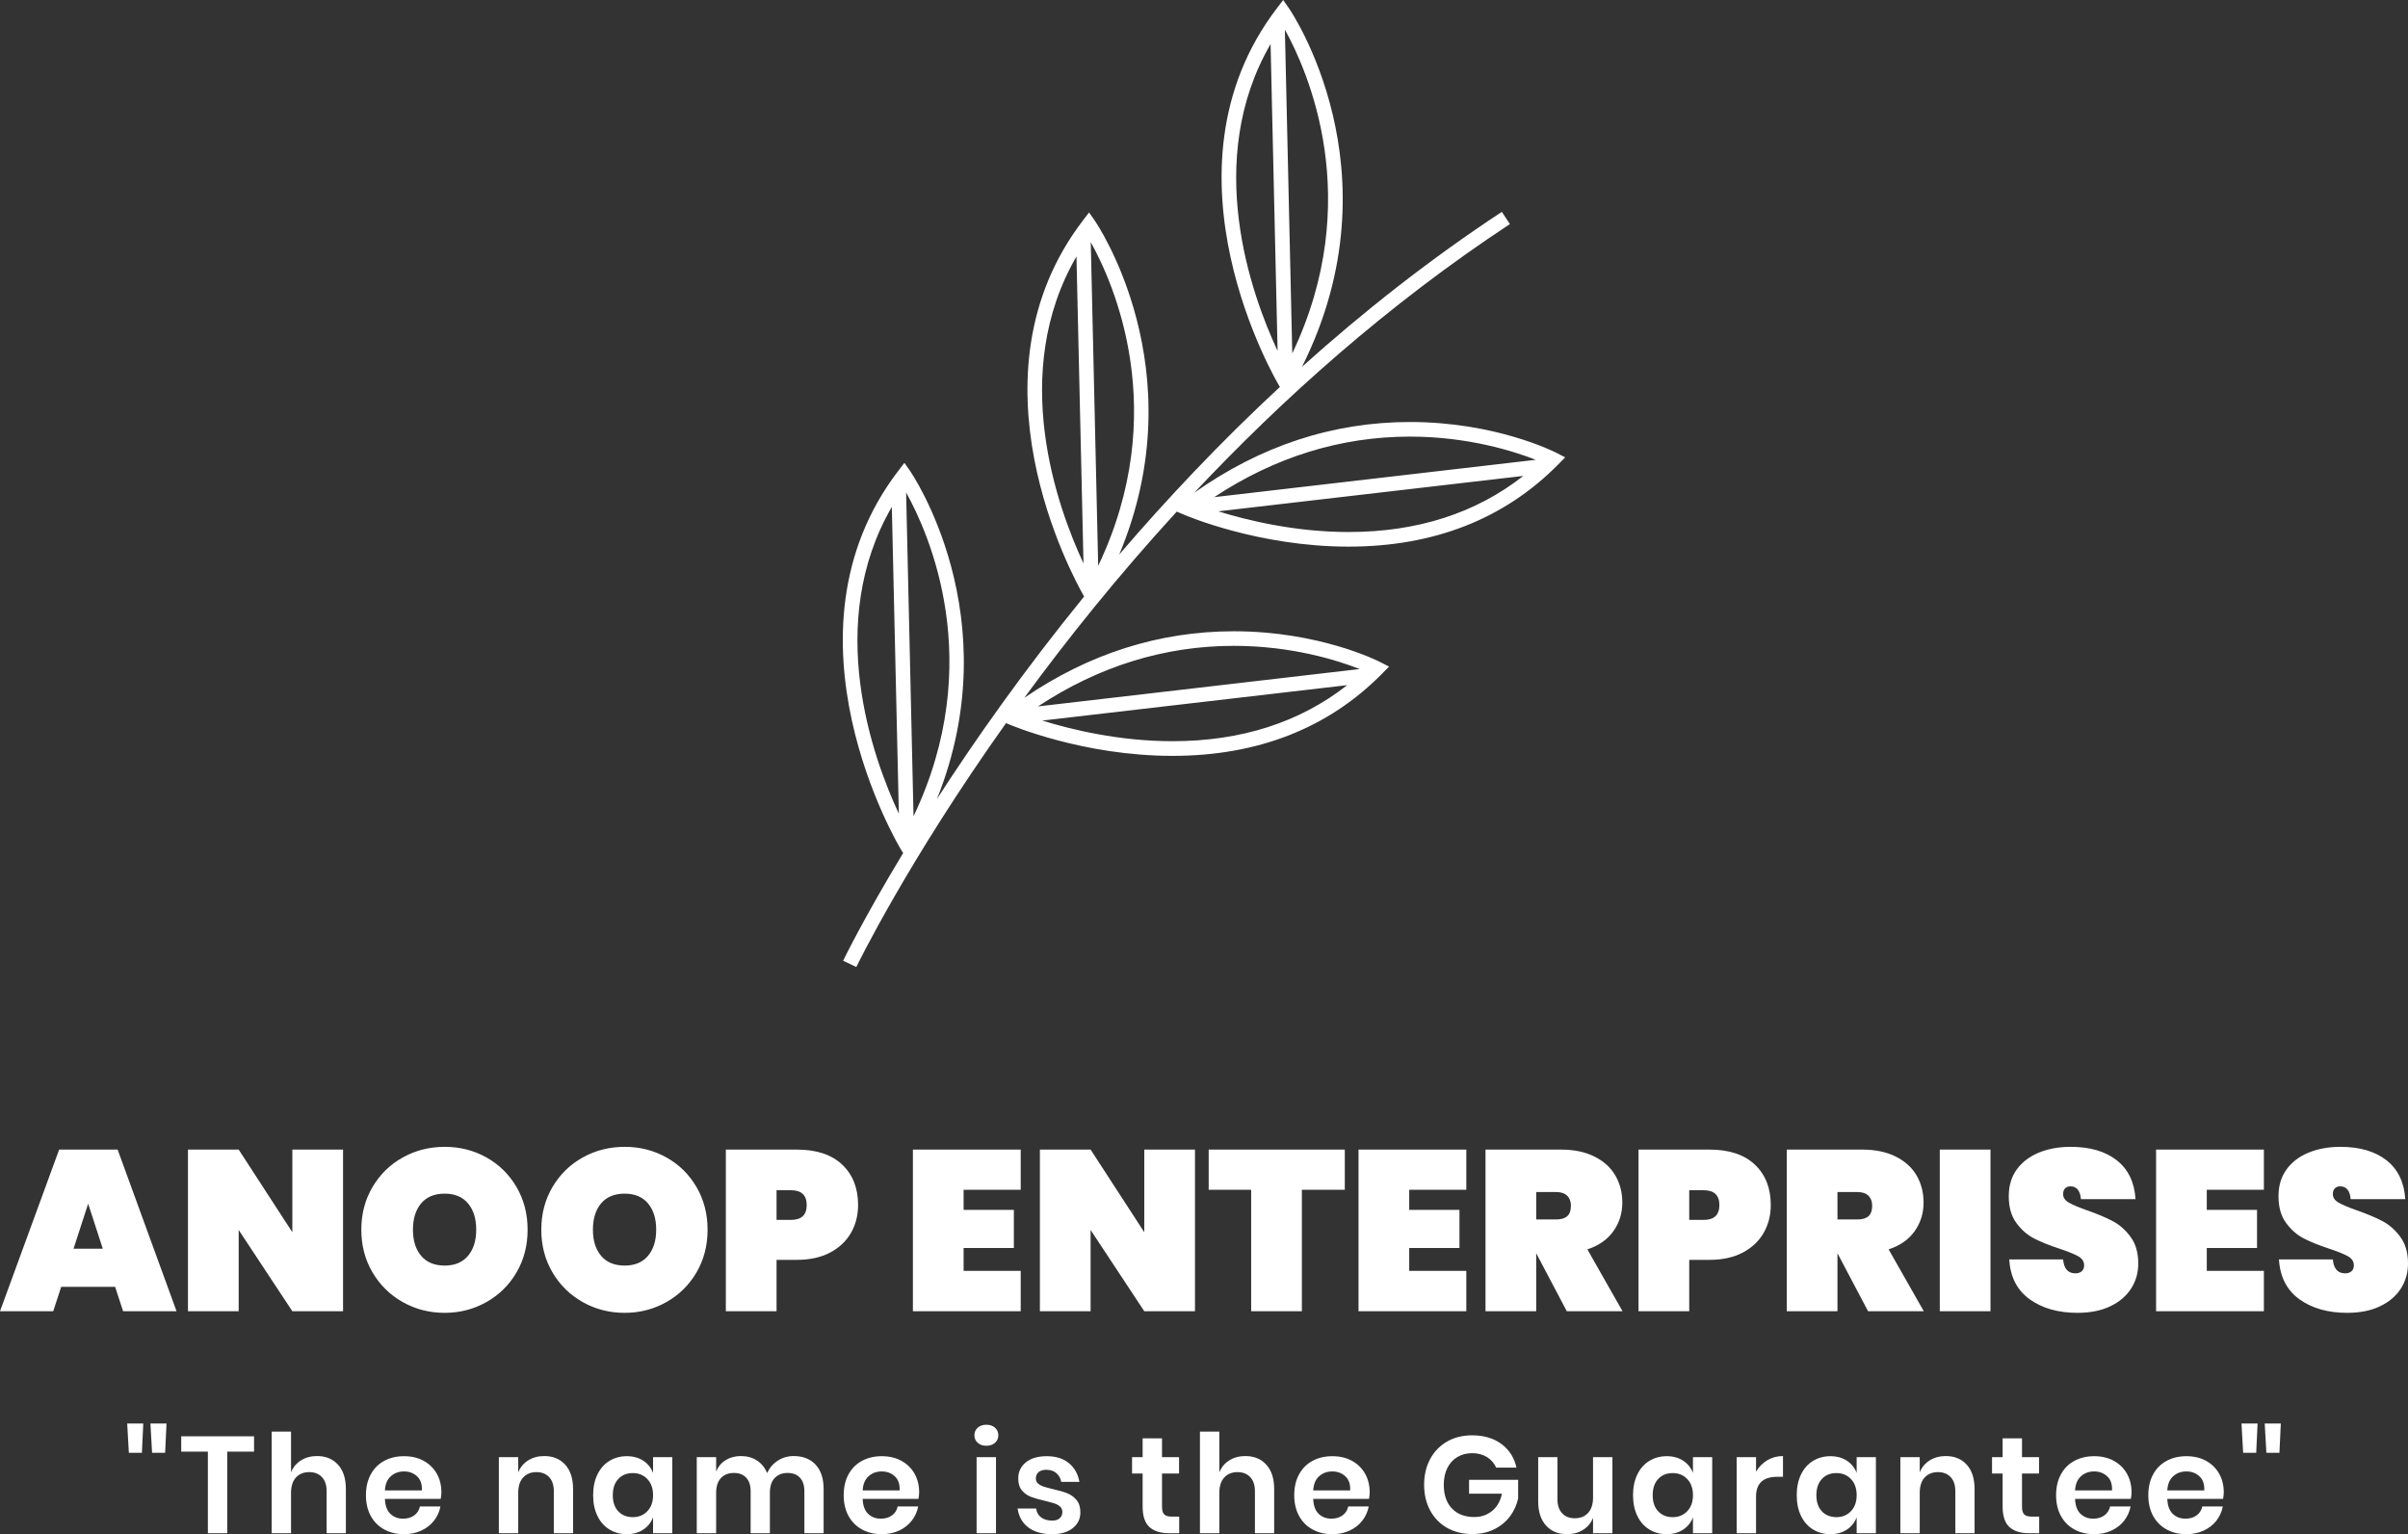 <svg viewBox="0 0 300 191.183" width="5000px" height="3186.377px" xmlns="http://www.w3.org/2000/svg" xmlns:xlink="http://www.w3.org/1999/xlink" preserveAspectRatio="none"><rect x="0" y="0" width="300" height="191.183" fill="#333333" stroke="none"/><defs></defs><style>.companyName {fill:#FFFFFF;fill-opacity:1;}.icon1 {fill:#FFFFFF;fill-opacity:1;}.icon2 {fill:#D9D9D9;fill-opacity:1;}.icon3 {fill:#B4B4B4;fill-opacity:1;}.text {fill:#FFFFFF;fill-opacity:1;}</style><g opacity="1" transform="rotate(0 105 0)">
<svg width="90" height="120.504" x="105" y="0" version="1.1" preserveAspectRatio="none" viewBox="-13.776 -22.768 67.219 90.001">
  <g transform="matrix(1 0 0 1 0 0)" class="icon1"><path d="M17.91,25.109c0.283,0.123,7.021,2.999,15.371,2.999c7.943,0,14.506-2.576,19.512-7.651l0.65-0.659l-0.823-0.423  c-0.229-0.117-5.684-2.867-13.618-2.867c-7.168,0-13.919,2.219-20.088,6.595c8.212-8.743,18.012-17.524,29.383-25.016L47.548-3.05  C40.8,1.396,34.603,6.293,28.956,11.367c9.133-18.272-1.117-33.224-1.225-33.377l-0.529-0.758l-0.562,0.737  c-11.69,15.25,0.082,34.991,0.202,35.189l0.054,0.087c-5.546,5.146-10.53,10.437-14.95,15.595  C19.167,11.631,9.774-2.088,9.671-2.234L9.137-2.993L8.574-2.256c-11.11,14.498-1.022,33.042,0.104,35.007  C3.066,39.642-1.504,46.155-5.018,51.598c6.801-16.952-2.392-30.384-2.494-30.528l-0.533-0.76l-0.563,0.737  c-11.688,15.251,0.088,34.995,0.208,35.191l0.238,0.39c-3.653,6.044-5.522,9.893-5.583,10.021l1.227,0.584  c0.096-0.2,4.775-9.824,13.931-22.7l0.115,0.05c0.28,0.122,7.016,2.999,15.37,2.999c7.94,0,14.503-2.576,19.506-7.648l0.65-0.662  l-0.825-0.422c-0.229-0.117-5.678-2.865-13.618-2.865c-6.939,0-13.488,2.086-19.497,6.191c3.978-5.434,8.709-11.352,14.185-17.329  L17.91,25.109z M28.047,10.12l-0.688-30.125C29.452-16.239,34.861-4.187,28.047,10.12z M26.028-18.666l0.653,28.558  C24.223,4.627,19.75-7.83,26.028-18.666z M21.163,24.823l28.381-3.296c-4.399,3.457-9.85,5.221-16.263,5.221  C28.317,26.748,23.864,25.662,21.163,24.823z M50.703,20.027L20.78,23.503c5.644-3.725,11.754-5.635,18.222-5.635  C44.404,17.868,48.671,19.231,50.703,20.027z M9.987,29.894L9.297-0.227C11.398,3.538,16.812,15.572,9.987,29.894z M7.967,1.104  l0.654,28.564C6.162,24.404,1.683,11.94,7.967,1.104z M-7.194,53.202l-0.69-30.132C-5.787,26.828-0.365,38.869-7.194,53.202z   M-9.214,24.411l0.654,28.555C-11.021,47.698-15.492,35.243-9.214,24.411z M4.789,44.297l28.368-3.296  c-4.4,3.455-9.849,5.216-16.258,5.216C11.938,46.217,7.491,45.136,4.789,44.297z M22.616,37.342c5.409,0,9.676,1.363,11.706,2.159  L4.385,42.979C10.029,39.252,16.146,37.342,22.616,37.342z"></path></g>
</svg>
</g><g opacity="1" transform="rotate(0 15.847 177.392)">
<svg width="268.307" height="13.791" x="15.847" y="177.392" version="1.1" preserveAspectRatio="none" viewBox="1.72 -31.96 626.76 32.24">
  <g transform="matrix(1 0 0 1 0 0)" class="text"><path d="M1.72-31.96L6.40-31.96L6-23.44L2.20-23.44L1.72-31.96ZM8.48-31.96L13.16-31.96L12.76-23.44L8.96-23.44L8.48-31.96Z M17.44-28.24L38.64-28.24L38.64-23.76L30.84-23.76L30.84 0L25.20 0L25.20-23.76L17.44-23.76L17.44-28.24Z M56.96-22.48Q60.80-22.48 63.08-19.96Q65.36-17.44 65.36-12.88L65.36-12.88L65.36 0L59.76 0L59.76-12.24Q59.76-14.88 58.40-16.34Q57.04-17.80 54.68-17.80L54.68-17.80Q52.28-17.80 50.84-16.24Q49.40-14.68 49.40-11.76L49.40-11.76L49.40 0L43.76 0L43.76-29.60L49.40-29.60L49.40-17.72Q50.28-19.96 52.30-21.22Q54.32-22.48 56.96-22.48L56.96-22.48Z M93.16-11.92Q93.16-11.08 92.96-10L92.96-10L76.72-10Q76.84-7.04 78.32-5.64Q79.80-4.24 82-4.24L82-4.24Q83.96-4.24 85.26-5.20Q86.56-6.16 86.92-7.80L86.92-7.80L92.88-7.80Q92.44-5.48 91-3.64Q89.56-1.80 87.30-0.76Q85.04 0.28 82.28 0.28L82.28 0.28Q79.04 0.28 76.52-1.10Q74-2.48 72.60-5.04Q71.20-7.60 71.20-11.08L71.20-11.08Q71.20-14.56 72.60-17.14Q74-19.72 76.52-21.08Q79.04-22.44 82.28-22.44L82.28-22.44Q85.56-22.44 88.02-21.08Q90.48-19.72 91.82-17.34Q93.16-14.96 93.16-11.92L93.16-11.92ZM87.48-12.48Q87.60-15.20 86.06-16.60Q84.52-18 82.28-18L82.28-18Q80-18 78.44-16.60Q76.88-15.20 76.72-12.48L76.72-12.48L87.48-12.48Z M123.08-22.48Q126.92-22.48 129.20-19.96Q131.48-17.44 131.48-12.88L131.48-12.88L131.48 0L125.88 0L125.88-12.24Q125.88-14.88 124.52-16.34Q123.16-17.80 120.80-17.80L120.80-17.80Q118.40-17.80 116.96-16.24Q115.52-14.68 115.52-11.76L115.52-11.76L115.52 0L109.88 0L109.88-22.16L115.52-22.16L115.52-17.72Q116.40-19.96 118.42-21.22Q120.44-22.48 123.08-22.48L123.08-22.48Z M147.12-22.44Q149.92-22.44 151.92-21.12Q153.92-19.80 154.76-17.56L154.76-17.56L154.76-22.16L160.36-22.16L160.36 0L154.76 0L154.76-4.64Q153.92-2.40 151.92-1.06Q149.92 0.28 147.12 0.28L147.12 0.28Q144.32 0.28 142.08-1.08Q139.84-2.44 138.58-5.02Q137.32-7.60 137.32-11.08L137.32-11.08Q137.32-14.56 138.58-17.14Q139.84-19.72 142.08-21.08Q144.32-22.44 147.12-22.44L147.12-22.44ZM148.88-17.52Q146.24-17.52 144.64-15.80Q143.04-14.08 143.04-11.08L143.04-11.08Q143.04-8.08 144.64-6.38Q146.24-4.68 148.88-4.68L148.88-4.68Q151.44-4.68 153.10-6.42Q154.76-8.16 154.76-11.08L154.76-11.08Q154.76-14.04 153.10-15.78Q151.44-17.52 148.88-17.52L148.88-17.52Z M195.68-22.48Q199.72-22.48 202.06-19.98Q204.40-17.48 204.40-12.88L204.40-12.88L204.40 0L198.80 0L198.80-12.24Q198.80-14.80 197.50-16.18Q196.20-17.56 193.92-17.56L193.92-17.56Q191.56-17.56 190.16-16.08Q188.76-14.60 188.76-11.76L188.76-11.76L188.76 0L183.16 0L183.16-12.24Q183.16-14.80 181.86-16.18Q180.56-17.56 178.28-17.56L178.28-17.56Q175.92-17.56 174.52-16.08Q173.12-14.60 173.12-11.76L173.12-11.76L173.12 0L167.48 0L167.48-22.16L173.12-22.16L173.12-17.96Q174-20.12 175.90-21.30Q177.80-22.48 180.32-22.48L180.32-22.48Q183-22.48 184.98-21.20Q186.96-19.92 187.96-17.52L187.96-17.52Q189-19.80 191.06-21.14Q193.12-22.48 195.68-22.48L195.68-22.48Z M232.20-11.92Q232.20-11.08 232.00-10L232.00-10L215.76-10Q215.88-7.04 217.36-5.64Q218.84-4.24 221.04-4.24L221.04-4.24Q223.00-4.24 224.30-5.20Q225.60-6.16 225.96-7.80L225.96-7.80L231.92-7.80Q231.48-5.48 230.04-3.64Q228.60-1.80 226.34-0.76Q224.08 0.28 221.32 0.28L221.32 0.28Q218.08 0.28 215.56-1.10Q213.04-2.48 211.64-5.04Q210.24-7.60 210.24-11.08L210.24-11.08Q210.24-14.56 211.64-17.14Q213.04-19.72 215.56-21.08Q218.08-22.44 221.32-22.44L221.32-22.44Q224.60-22.44 227.06-21.08Q229.52-19.72 230.86-17.34Q232.20-14.96 232.20-11.92L232.20-11.92ZM226.52-12.48Q226.64-15.20 225.10-16.60Q223.56-18 221.32-18L221.32-18Q219.04-18 217.48-16.60Q215.92-15.20 215.76-12.48L215.76-12.48L226.52-12.48Z M248.28-28.52Q248.28-29.88 249.24-30.74Q250.20-31.60 251.76-31.60L251.76-31.60Q253.32-31.60 254.28-30.74Q255.24-29.88 255.24-28.52L255.24-28.52Q255.24-27.20 254.28-26.34Q253.32-25.48 251.76-25.48L251.76-25.48Q250.20-25.48 249.24-26.34Q248.28-27.20 248.28-28.52L248.28-28.52ZM248.92-22.16L254.56-22.16L254.56 0L248.92 0L248.92-22.16Z M269.32-22.44Q273.36-22.44 275.80-20.40Q278.24-18.36 278.84-14.96L278.84-14.96L273.56-14.96Q273.24-16.56 272.12-17.52Q271-18.48 269.20-18.48L269.20-18.48Q267.76-18.48 266.96-17.80Q266.16-17.12 266.16-15.96L266.16-15.96Q266.16-15.04 266.80-14.48Q267.44-13.92 268.40-13.60Q269.36-13.28 271.16-12.84L271.16-12.84Q273.68-12.28 275.26-11.66Q276.84-11.04 277.98-9.70Q279.12-8.36 279.12-6.08L279.12-6.08Q279.12-3.24 276.90-1.48Q274.68 0.28 270.92 0.28L270.92 0.28Q266.60 0.28 264-1.66Q261.40-3.60 260.84-7.20L260.84-7.20L266.24-7.20Q266.44-5.56 267.68-4.62Q268.92-3.68 270.92-3.68L270.92-3.68Q272.36-3.68 273.12-4.38Q273.88-5.08 273.88-6.20L273.88-6.20Q273.88-7.16 273.22-7.76Q272.56-8.36 271.58-8.68Q270.60-9 268.80-9.44L268.80-9.44Q266.32-10 264.78-10.58Q263.24-11.16 262.14-12.44Q261.04-13.72 261.04-15.96L261.04-15.96Q261.04-18.84 263.24-20.64Q265.44-22.44 269.32-22.44L269.32-22.44Z M305.68-4.84L307.88-4.84L307.88 0L304.92 0Q301.20 0 299.22-1.80Q297.24-3.60 297.24-7.80L297.24-7.80L297.24-17.40L294.16-17.40L294.16-22.16L297.24-22.16L297.24-27.64L302.88-27.64L302.88-22.16L307.84-22.16L307.84-17.40L302.88-17.40L302.88-7.72Q302.88-6.12 303.52-5.48Q304.16-4.84 305.68-4.84L305.68-4.84Z M327.12-22.48Q330.96-22.48 333.24-19.96Q335.52-17.44 335.52-12.88L335.52-12.88L335.52 0L329.92 0L329.92-12.24Q329.92-14.88 328.56-16.34Q327.20-17.80 324.84-17.80L324.84-17.80Q322.44-17.80 321-16.24Q319.56-14.68 319.56-11.76L319.56-11.76L319.56 0L313.92 0L313.92-29.60L319.56-29.60L319.56-17.72Q320.44-19.96 322.46-21.22Q324.48-22.48 327.12-22.48L327.12-22.48Z M363.32-11.92Q363.32-11.08 363.12-10L363.12-10L346.88-10Q347-7.04 348.48-5.64Q349.96-4.24 352.16-4.24L352.16-4.24Q354.12-4.24 355.42-5.20Q356.72-6.16 357.08-7.80L357.08-7.80L363.04-7.80Q362.60-5.48 361.16-3.64Q359.72-1.80 357.46-0.76Q355.20 0.28 352.44 0.28L352.44 0.28Q349.20 0.28 346.68-1.10Q344.16-2.48 342.76-5.04Q341.36-7.60 341.36-11.08L341.36-11.08Q341.36-14.56 342.76-17.14Q344.16-19.72 346.68-21.08Q349.20-22.44 352.44-22.44L352.44-22.44Q355.72-22.44 358.18-21.08Q360.64-19.72 361.98-17.34Q363.32-14.96 363.32-11.92L363.32-11.92ZM357.64-12.48Q357.76-15.20 356.22-16.60Q354.68-18 352.44-18L352.44-18Q350.16-18 348.60-16.60Q347.04-15.20 346.88-12.48L346.88-12.48L357.64-12.48Z M393.12-28.52Q398.28-28.52 401.68-25.98Q405.08-23.44 406.04-19.12L406.04-19.12L400.12-19.12Q399.28-21.04 397.46-22.18Q395.64-23.32 393.16-23.32L393.16-23.32Q390.72-23.32 388.84-22.20Q386.96-21.08 385.92-19Q384.88-16.92 384.88-14.12L384.88-14.12Q384.88-9.68 387.26-7.20Q389.64-4.72 393.76-4.72L393.76-4.72Q396.80-4.72 398.98-6.52Q401.16-8.32 401.80-11.52L401.80-11.52L392.24-11.52L392.24-15.56L406.52-15.56L406.52-10.12Q405.92-7.32 404.18-4.96Q402.44-2.60 399.62-1.18Q396.80 0.24 393.16 0.24L393.16 0.24Q389 0.24 385.82-1.58Q382.64-3.40 380.90-6.66Q379.16-9.92 379.16-14.12L379.16-14.12Q379.16-18.32 380.90-21.58Q382.64-24.84 385.80-26.68Q388.96-28.52 393.12-28.52L393.12-28.52Z M428.32-22.16L433.96-22.16L433.96 0L428.32 0L428.32-4.48Q427.44-2.24 425.42-0.98Q423.40 0.28 420.76 0.28L420.76 0.28Q416.92 0.28 414.64-2.24Q412.36-4.76 412.36-9.28L412.36-9.28L412.36-22.16L417.96-22.16L417.96-9.92Q417.96-7.28 419.32-5.82Q420.68-4.36 423.00-4.36L423.00-4.36Q425.44-4.36 426.88-5.92Q428.32-7.48 428.32-10.40L428.32-10.40L428.32-22.16Z M449.76-22.44Q452.56-22.44 454.56-21.12Q456.56-19.80 457.40-17.56L457.40-17.56L457.40-22.16L463.00-22.16L463.00 0L457.40 0L457.40-4.64Q456.56-2.40 454.56-1.06Q452.56 0.28 449.76 0.28L449.76 0.28Q446.96 0.28 444.72-1.08Q442.48-2.44 441.22-5.02Q439.96-7.60 439.96-11.08L439.96-11.08Q439.96-14.56 441.22-17.14Q442.48-19.72 444.72-21.08Q446.96-22.44 449.76-22.44L449.76-22.44ZM451.52-17.52Q448.88-17.52 447.28-15.80Q445.68-14.08 445.68-11.08L445.68-11.08Q445.68-8.08 447.28-6.38Q448.88-4.68 451.52-4.68L451.52-4.68Q454.08-4.68 455.74-6.42Q457.40-8.16 457.40-11.08L457.40-11.08Q457.40-14.04 455.74-15.78Q454.08-17.52 451.52-17.52L451.52-17.52Z M475.76-17.92Q477.00-20.04 479.04-21.26Q481.08-22.48 483.60-22.48L483.60-22.48L483.60-16.44L481.96-16.44Q475.76-16.44 475.76-10.68L475.76-10.68L475.76 0L470.12 0L470.12-22.16L475.76-22.16L475.76-17.92Z M497.40-22.44Q500.20-22.44 502.20-21.12Q504.20-19.80 505.04-17.56L505.04-17.56L505.04-22.16L510.64-22.16L510.64 0L505.04 0L505.04-4.64Q504.20-2.40 502.20-1.06Q500.20 0.28 497.40 0.28L497.40 0.28Q494.60 0.28 492.36-1.08Q490.12-2.44 488.86-5.02Q487.60-7.60 487.60-11.08L487.60-11.08Q487.60-14.56 488.86-17.14Q490.12-19.72 492.36-21.08Q494.60-22.44 497.40-22.44L497.40-22.44ZM499.16-17.52Q496.52-17.52 494.92-15.80Q493.32-14.08 493.32-11.08L493.32-11.08Q493.32-8.08 494.92-6.38Q496.52-4.68 499.16-4.68L499.16-4.68Q501.72-4.68 503.38-6.42Q505.04-8.16 505.04-11.08L505.04-11.08Q505.04-14.04 503.38-15.78Q501.72-17.52 499.16-17.52L499.16-17.52Z M530.96-22.48Q534.80-22.48 537.08-19.96Q539.36-17.44 539.36-12.88L539.36-12.88L539.36 0L533.76 0L533.76-12.24Q533.76-14.88 532.40-16.34Q531.04-17.80 528.68-17.80L528.68-17.80Q526.28-17.80 524.84-16.24Q523.40-14.68 523.40-11.76L523.40-11.76L523.40 0L517.76 0L517.76-22.16L523.40-22.16L523.40-17.72Q524.28-19.96 526.30-21.22Q528.32-22.48 530.96-22.48L530.96-22.48Z M555.96-4.84L558.16-4.84L558.16 0L555.20 0Q551.48 0 549.50-1.80Q547.52-3.60 547.52-7.80L547.52-7.80L547.52-17.40L544.44-17.40L544.44-22.16L547.52-22.16L547.52-27.64L553.16-27.64L553.16-22.16L558.12-22.16L558.12-17.40L553.16-17.40L553.16-7.72Q553.16-6.12 553.80-5.48Q554.44-4.84 555.96-4.84L555.96-4.84Z M585.04-11.92Q585.04-11.08 584.84-10L584.84-10L568.60-10Q568.72-7.04 570.20-5.64Q571.68-4.24 573.88-4.24L573.88-4.24Q575.84-4.24 577.14-5.20Q578.44-6.16 578.80-7.80L578.80-7.80L584.76-7.80Q584.32-5.48 582.88-3.64Q581.44-1.80 579.18-0.76Q576.92 0.28 574.16 0.28L574.16 0.28Q570.92 0.28 568.40-1.10Q565.88-2.48 564.48-5.04Q563.08-7.60 563.08-11.08L563.08-11.08Q563.08-14.56 564.48-17.14Q565.88-19.72 568.40-21.08Q570.92-22.44 574.16-22.44L574.16-22.44Q577.44-22.44 579.90-21.08Q582.36-19.72 583.70-17.34Q585.04-14.96 585.04-11.92L585.04-11.92ZM579.36-12.48Q579.48-15.20 577.94-16.60Q576.40-18 574.16-18L574.16-18Q571.88-18 570.32-16.60Q568.76-15.20 568.60-12.48L568.60-12.48L579.36-12.48Z M611.88-11.92Q611.88-11.08 611.68-10L611.68-10L595.44-10Q595.56-7.04 597.04-5.64Q598.52-4.24 600.72-4.24L600.72-4.24Q602.68-4.24 603.98-5.20Q605.28-6.16 605.64-7.80L605.64-7.80L611.60-7.80Q611.16-5.48 609.72-3.64Q608.28-1.80 606.02-0.76Q603.76 0.28 601 0.28L601 0.28Q597.76 0.28 595.24-1.10Q592.72-2.48 591.32-5.04Q589.92-7.60 589.92-11.08L589.92-11.08Q589.92-14.56 591.32-17.14Q592.72-19.72 595.24-21.08Q597.76-22.44 601-22.44L601-22.44Q604.28-22.44 606.74-21.08Q609.20-19.72 610.54-17.34Q611.88-14.96 611.88-11.92L611.88-11.92ZM606.20-12.48Q606.32-15.20 604.78-16.60Q603.24-18 601-18L601-18Q598.72-18 597.16-16.60Q595.60-15.20 595.44-12.48L595.44-12.48L606.20-12.48Z M617.04-31.96L621.72-31.96L621.32-23.44L617.52-23.44L617.04-31.96ZM623.80-31.96L628.48-31.96L628.08-23.44L624.28-23.44L623.80-31.96Z"></path></g>
</svg>
</g><g opacity="1" transform="rotate(0 0 142.914)">
<svg width="300" height="20.686" x="0" y="142.914" version="1.1" preserveAspectRatio="none" viewBox="0 -28.8 421.72 29.08">
  <g transform="matrix(1 0 0 1 0 0)" class="companyName"><path d="M21.56 0L20.16-4.28L10.72-4.28L9.32 0L0 0L10.36-28.32L20.60-28.32L30.92 0L21.56 0ZM12.88-10.96L18-10.96L15.44-18.84L12.88-10.96Z M60.08-28.32L60.08 0L51.20 0L41.80-14.24L41.80 0L32.92 0L32.92-28.32L41.80-28.32L51.20-13.84L51.20-28.32L60.08-28.32Z M77.88-28.80Q81.88-28.80 85.20-26.94Q88.52-25.08 90.46-21.76Q92.40-18.44 92.40-14.28L92.40-14.28Q92.40-10.12 90.46-6.80Q88.52-3.48 85.18-1.60Q81.84 0.28 77.88 0.28L77.88 0.28Q73.88 0.28 70.54-1.60Q67.20-3.48 65.24-6.80Q63.28-10.12 63.28-14.28L63.28-14.28Q63.28-18.44 65.24-21.76Q67.20-25.08 70.54-26.94Q73.88-28.80 77.88-28.80L77.88-28.80ZM77.88-20.60Q75.20-20.60 73.76-18.90Q72.32-17.20 72.32-14.28L72.32-14.28Q72.32-11.40 73.76-9.70Q75.20-8 77.88-8L77.88-8Q80.52-8 81.96-9.70Q83.40-11.40 83.40-14.28L83.40-14.28Q83.40-17.20 81.96-18.90Q80.52-20.60 77.88-20.60L77.88-20.60Z M109.40-28.80Q113.40-28.80 116.72-26.94Q120.04-25.08 121.98-21.76Q123.92-18.44 123.92-14.28L123.92-14.28Q123.92-10.12 121.98-6.80Q120.04-3.48 116.70-1.60Q113.36 0.28 109.40 0.28L109.40 0.28Q105.40 0.28 102.06-1.60Q98.72-3.48 96.76-6.80Q94.80-10.12 94.80-14.28L94.80-14.28Q94.80-18.44 96.76-21.76Q98.72-25.08 102.06-26.94Q105.40-28.80 109.40-28.80L109.40-28.80ZM109.40-20.60Q106.72-20.60 105.28-18.90Q103.84-17.20 103.84-14.28L103.84-14.28Q103.84-11.40 105.28-9.70Q106.72-8 109.40-8L109.40-8Q112.04-8 113.48-9.70Q114.92-11.40 114.92-14.28L114.92-14.28Q114.92-17.20 113.48-18.90Q112.04-20.60 109.40-20.60L109.40-20.60Z M139.52-9L136-9L136 0L127.12 0L127.12-28.32L139.52-28.32Q144.72-28.32 147.50-25.68Q150.28-23.04 150.28-18.60L150.28-18.60Q150.28-15.92 149.04-13.74Q147.80-11.56 145.38-10.28Q142.96-9 139.52-9L139.52-9ZM138.52-16Q141.28-16 141.28-18.60L141.28-18.60Q141.28-21.20 138.52-21.20L138.52-21.20L136-21.20L136-16L138.52-16Z M178.76-21.28L168.76-21.28L168.76-17.76L177.56-17.76L177.56-11.08L168.76-11.08L168.76-7.08L178.76-7.08L178.76 0L159.88 0L159.88-28.32L178.76-28.32L178.76-21.28Z M209.28-28.32L209.28 0L200.40 0L191-14.24L191 0L182.12 0L182.12-28.32L191-28.32L200.40-13.84L200.40-28.32L209.28-28.32Z M211.68-28.32L235.52-28.32L235.52-21.28L228-21.28L228 0L219.12 0L219.12-21.28L211.68-21.28L211.68-28.32Z M256.80-21.28L246.80-21.28L246.80-17.76L255.60-17.76L255.60-11.08L246.80-11.08L246.80-7.08L256.80-7.08L256.80 0L237.92 0L237.92-28.32L256.80-28.32L256.80-21.28Z M284.16 0L274.40 0L269.04-10.16L269.04 0L260.16 0L260.16-28.32L273.36-28.32Q276.80-28.32 279.24-27.10Q281.68-25.88 282.90-23.78Q284.12-21.68 284.12-19.04L284.12-19.04Q284.12-16.20 282.54-14Q280.96-11.80 278-10.84L278-10.84L284.16 0ZM269.04-20.88L269.04-16.08L272.56-16.08Q273.84-16.08 274.48-16.66Q275.12-17.24 275.12-18.48L275.12-18.48Q275.12-19.60 274.46-20.24Q273.80-20.88 272.56-20.88L272.56-20.88L269.04-20.88Z M299.36-9L295.84-9L295.84 0L286.96 0L286.96-28.32L299.36-28.32Q304.56-28.32 307.34-25.68Q310.12-23.04 310.12-18.60L310.12-18.60Q310.12-15.92 308.88-13.74Q307.64-11.56 305.22-10.28Q302.80-9 299.36-9L299.36-9ZM298.36-16Q301.12-16 301.12-18.60L301.12-18.60Q301.12-21.20 298.36-21.20L298.36-21.20L295.84-21.20L295.84-16L298.36-16Z M336.92 0L327.16 0L321.80-10.16L321.80 0L312.92 0L312.92-28.32L326.12-28.32Q329.56-28.32 332-27.10Q334.44-25.88 335.66-23.78Q336.88-21.68 336.88-19.04L336.88-19.04Q336.88-16.20 335.30-14Q333.72-11.80 330.76-10.84L330.76-10.84L336.92 0ZM321.80-20.88L321.80-16.08L325.32-16.08Q326.60-16.08 327.24-16.66Q327.88-17.24 327.88-18.48L327.88-18.48Q327.88-19.60 327.22-20.24Q326.56-20.88 325.32-20.88L325.32-20.88L321.80-20.88Z M339.72-28.32L348.60-28.32L348.60 0L339.72 0L339.72-28.32Z M374.48-8.36Q374.48-5.92 373.22-3.96Q371.96-2 369.56-0.86Q367.16 0.28 363.84 0.28L363.84 0.28Q358.76 0.28 355.46-2.10Q352.16-4.48 351.88-9.08L351.88-9.08L361.32-9.08Q361.52-6.64 363.48-6.64L363.48-6.64Q364.16-6.64 364.58-7Q365-7.36 365-8.04L365-8.04Q365-9.04 363.98-9.62Q362.96-10.20 360.68-10.96L360.68-10.96Q358-11.84 356.22-12.76Q354.44-13.68 353.12-15.48Q351.80-17.28 351.80-20.16L351.80-20.16Q351.80-22.92 353.22-24.86Q354.64-26.80 357.10-27.80Q359.56-28.80 362.64-28.80L362.64-28.80Q367.72-28.80 370.72-26.44Q373.72-24.08 374-19.64L374-19.64L364.44-19.64Q364.24-21.88 362.60-21.88L362.60-21.88Q362.04-21.88 361.68-21.54Q361.32-21.20 361.32-20.52L361.32-20.52Q361.32-19.60 362.34-19.02Q363.36-18.44 365.52-17.68L365.52-17.68Q368.24-16.72 370.02-15.78Q371.80-14.84 373.14-13.02Q374.48-11.20 374.48-8.36L374.48-8.36Z M396.48-21.28L386.48-21.28L386.48-17.76L395.28-17.76L395.28-11.08L386.48-11.08L386.48-7.08L396.48-7.08L396.48 0L377.60 0L377.60-28.32L396.48-28.32L396.48-21.28Z M421.72-8.36Q421.72-5.92 420.46-3.96Q419.20-2 416.80-0.86Q414.40 0.28 411.08 0.28L411.08 0.28Q406.00 0.28 402.70-2.10Q399.40-4.48 399.12-9.08L399.12-9.08L408.56-9.08Q408.76-6.64 410.72-6.64L410.72-6.64Q411.40-6.64 411.82-7Q412.24-7.36 412.24-8.04L412.24-8.04Q412.24-9.04 411.22-9.62Q410.20-10.20 407.92-10.96L407.92-10.96Q405.24-11.84 403.46-12.76Q401.68-13.68 400.36-15.48Q399.04-17.28 399.04-20.16L399.04-20.16Q399.04-22.92 400.46-24.86Q401.88-26.80 404.34-27.80Q406.80-28.80 409.88-28.80L409.88-28.80Q414.96-28.80 417.96-26.44Q420.96-24.08 421.24-19.64L421.24-19.64L411.68-19.64Q411.48-21.88 409.84-21.88L409.84-21.88Q409.28-21.88 408.92-21.54Q408.56-21.20 408.56-20.52L408.56-20.52Q408.56-19.60 409.58-19.02Q410.60-18.44 412.76-17.68L412.76-17.68Q415.48-16.72 417.26-15.78Q419.04-14.84 420.38-13.02Q421.72-11.20 421.72-8.36L421.72-8.36Z"></path></g>
</svg>
</g></svg>